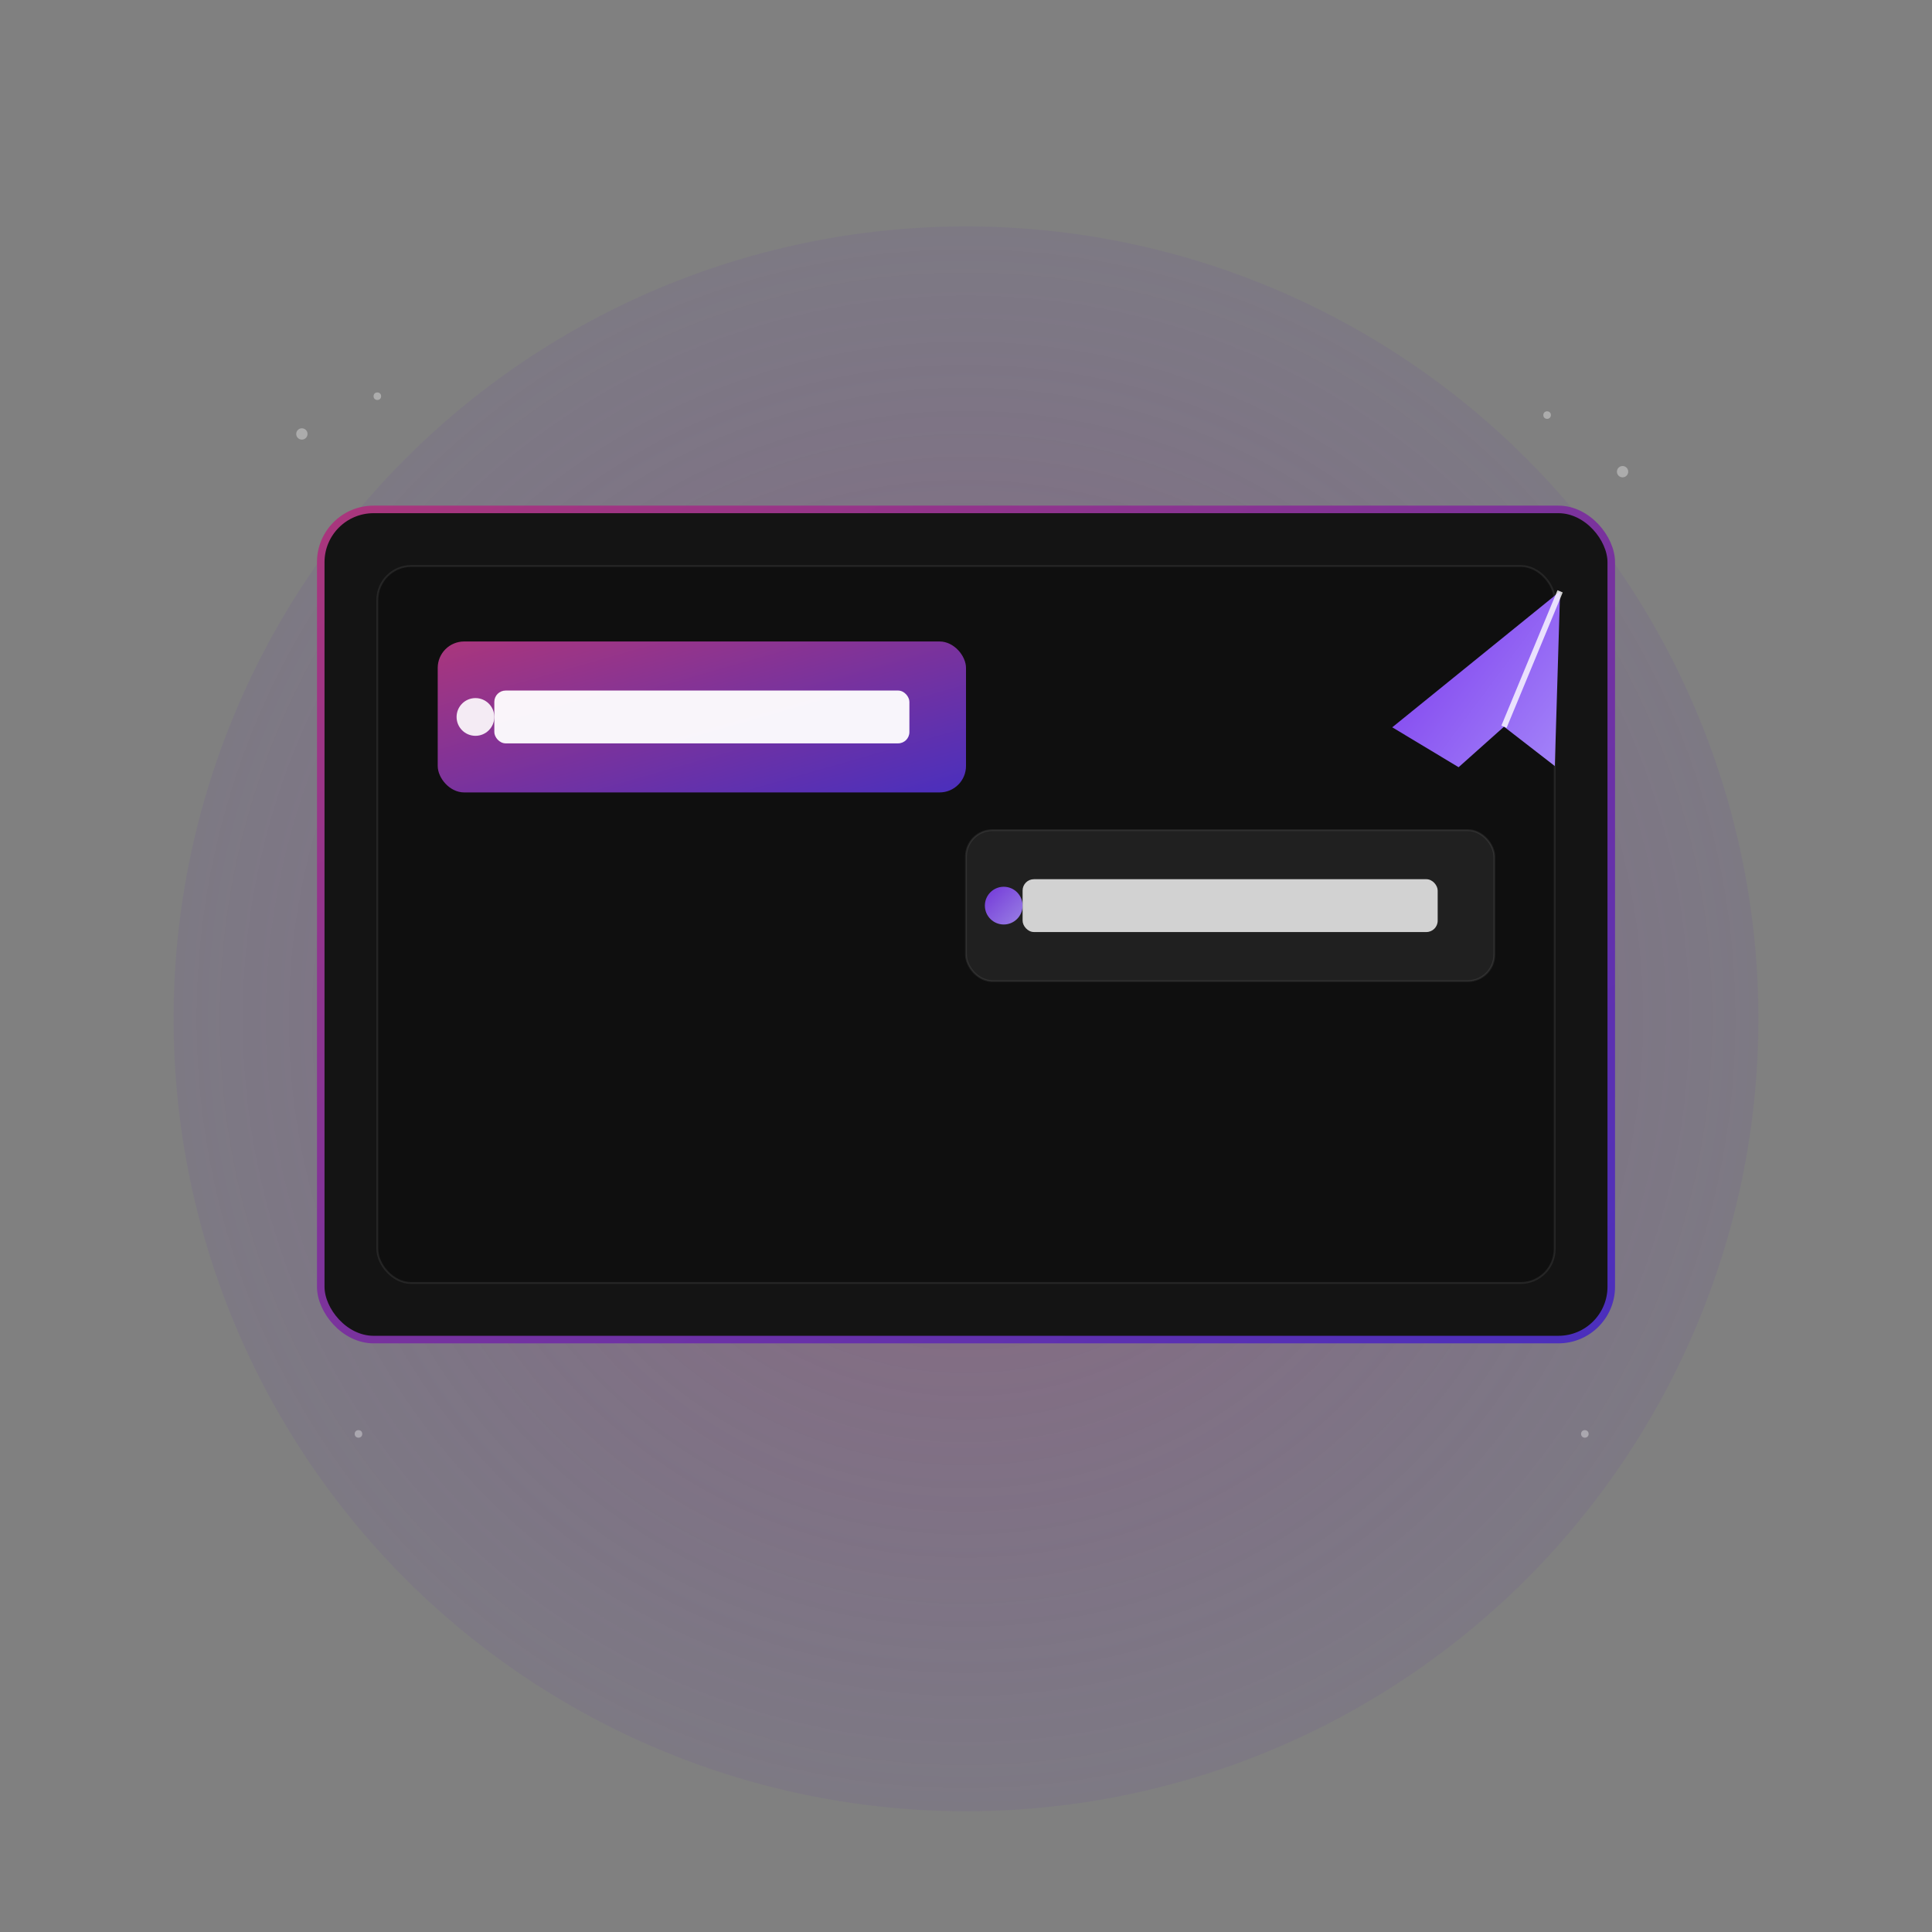 <svg width="1024" height="1024" viewBox="0 0 1024 1024" fill="none" xmlns="http://www.w3.org/2000/svg">
  <rect x="0" y="0" width="1024" height="1024" fill="#808080" stroke="none"/>
  <defs>
    <linearGradient id="g1" x1="0" y1="0" x2="1" y2="1">
      <stop offset="0" stop-color="#AA367C"></stop>
      <stop offset="1" stop-color="#4A2FBD"></stop>
    </linearGradient>
    <linearGradient id="g2" x1="0" y1="0" x2="1" y2="1">
      <stop offset="0" stop-color="#7C3AED"></stop>
      <stop offset="1" stop-color="#A78BFA"></stop>
    </linearGradient>
    <radialGradient id="glow" cx="50%" cy="50%" r="65%">
      <stop offset="0" stop-color="#AA367C" stop-opacity=".35"></stop>
      <stop offset="1" stop-color="#4A2FBD" stop-opacity="0"></stop>
    </radialGradient>
  </defs>

  <circle cx="512" cy="540" r="420" fill="url(#glow)"></circle>
  <rect x="170" y="270" rx="28" ry="28" width="684" height="440" fill="#141414" stroke="url(#g1)" stroke-width="4"></rect>
  <rect x="200" y="300" rx="18" ry="18" width="624" height="380" fill="#0F0F0F" stroke="rgba(255,255,255,.08)"></rect>

  <g>
    <rect x="232" y="340" rx="14" ry="14" width="280" height="80" fill="url(#g1)"></rect>
    <circle cx="252" cy="380" r="10" fill="white" opacity=".9"></circle>
    <rect x="262" y="366" rx="6" ry="6" width="220" height="28" fill="white" opacity=".95"></rect>
  </g>
  <g>
    <rect x="512" y="440" rx="14" ry="14" width="280" height="80" fill="#202020" stroke="rgba(255,255,255,.08)"></rect>
    <circle cx="532" cy="480" r="10" fill="url(#g2)" opacity=".9"></circle>
    <rect x="542" y="466" rx="6" ry="6" width="220" height="28" fill="white" opacity=".8"></rect>
  </g>

  <g transform="translate(720,330) rotate(-12)">
    <path d="M6 58 L108 6 L86 96 L64 70 L36 86 Z" fill="url(#g2)"></path>
    <path d="M108 6 L64 70" stroke="white" stroke-opacity=".8" stroke-width="3"></path>
  </g>

  <g fill="white" opacity=".35">
    <circle cx="160" cy="230" r="3"></circle><circle cx="200" cy="210" r="2"></circle>
    <circle cx="860" cy="250" r="3"></circle><circle cx="820" cy="220" r="2"></circle>
    <circle cx="190" cy="760" r="2"></circle><circle cx="840" cy="760" r="2"></circle>
  </g>
</svg>
